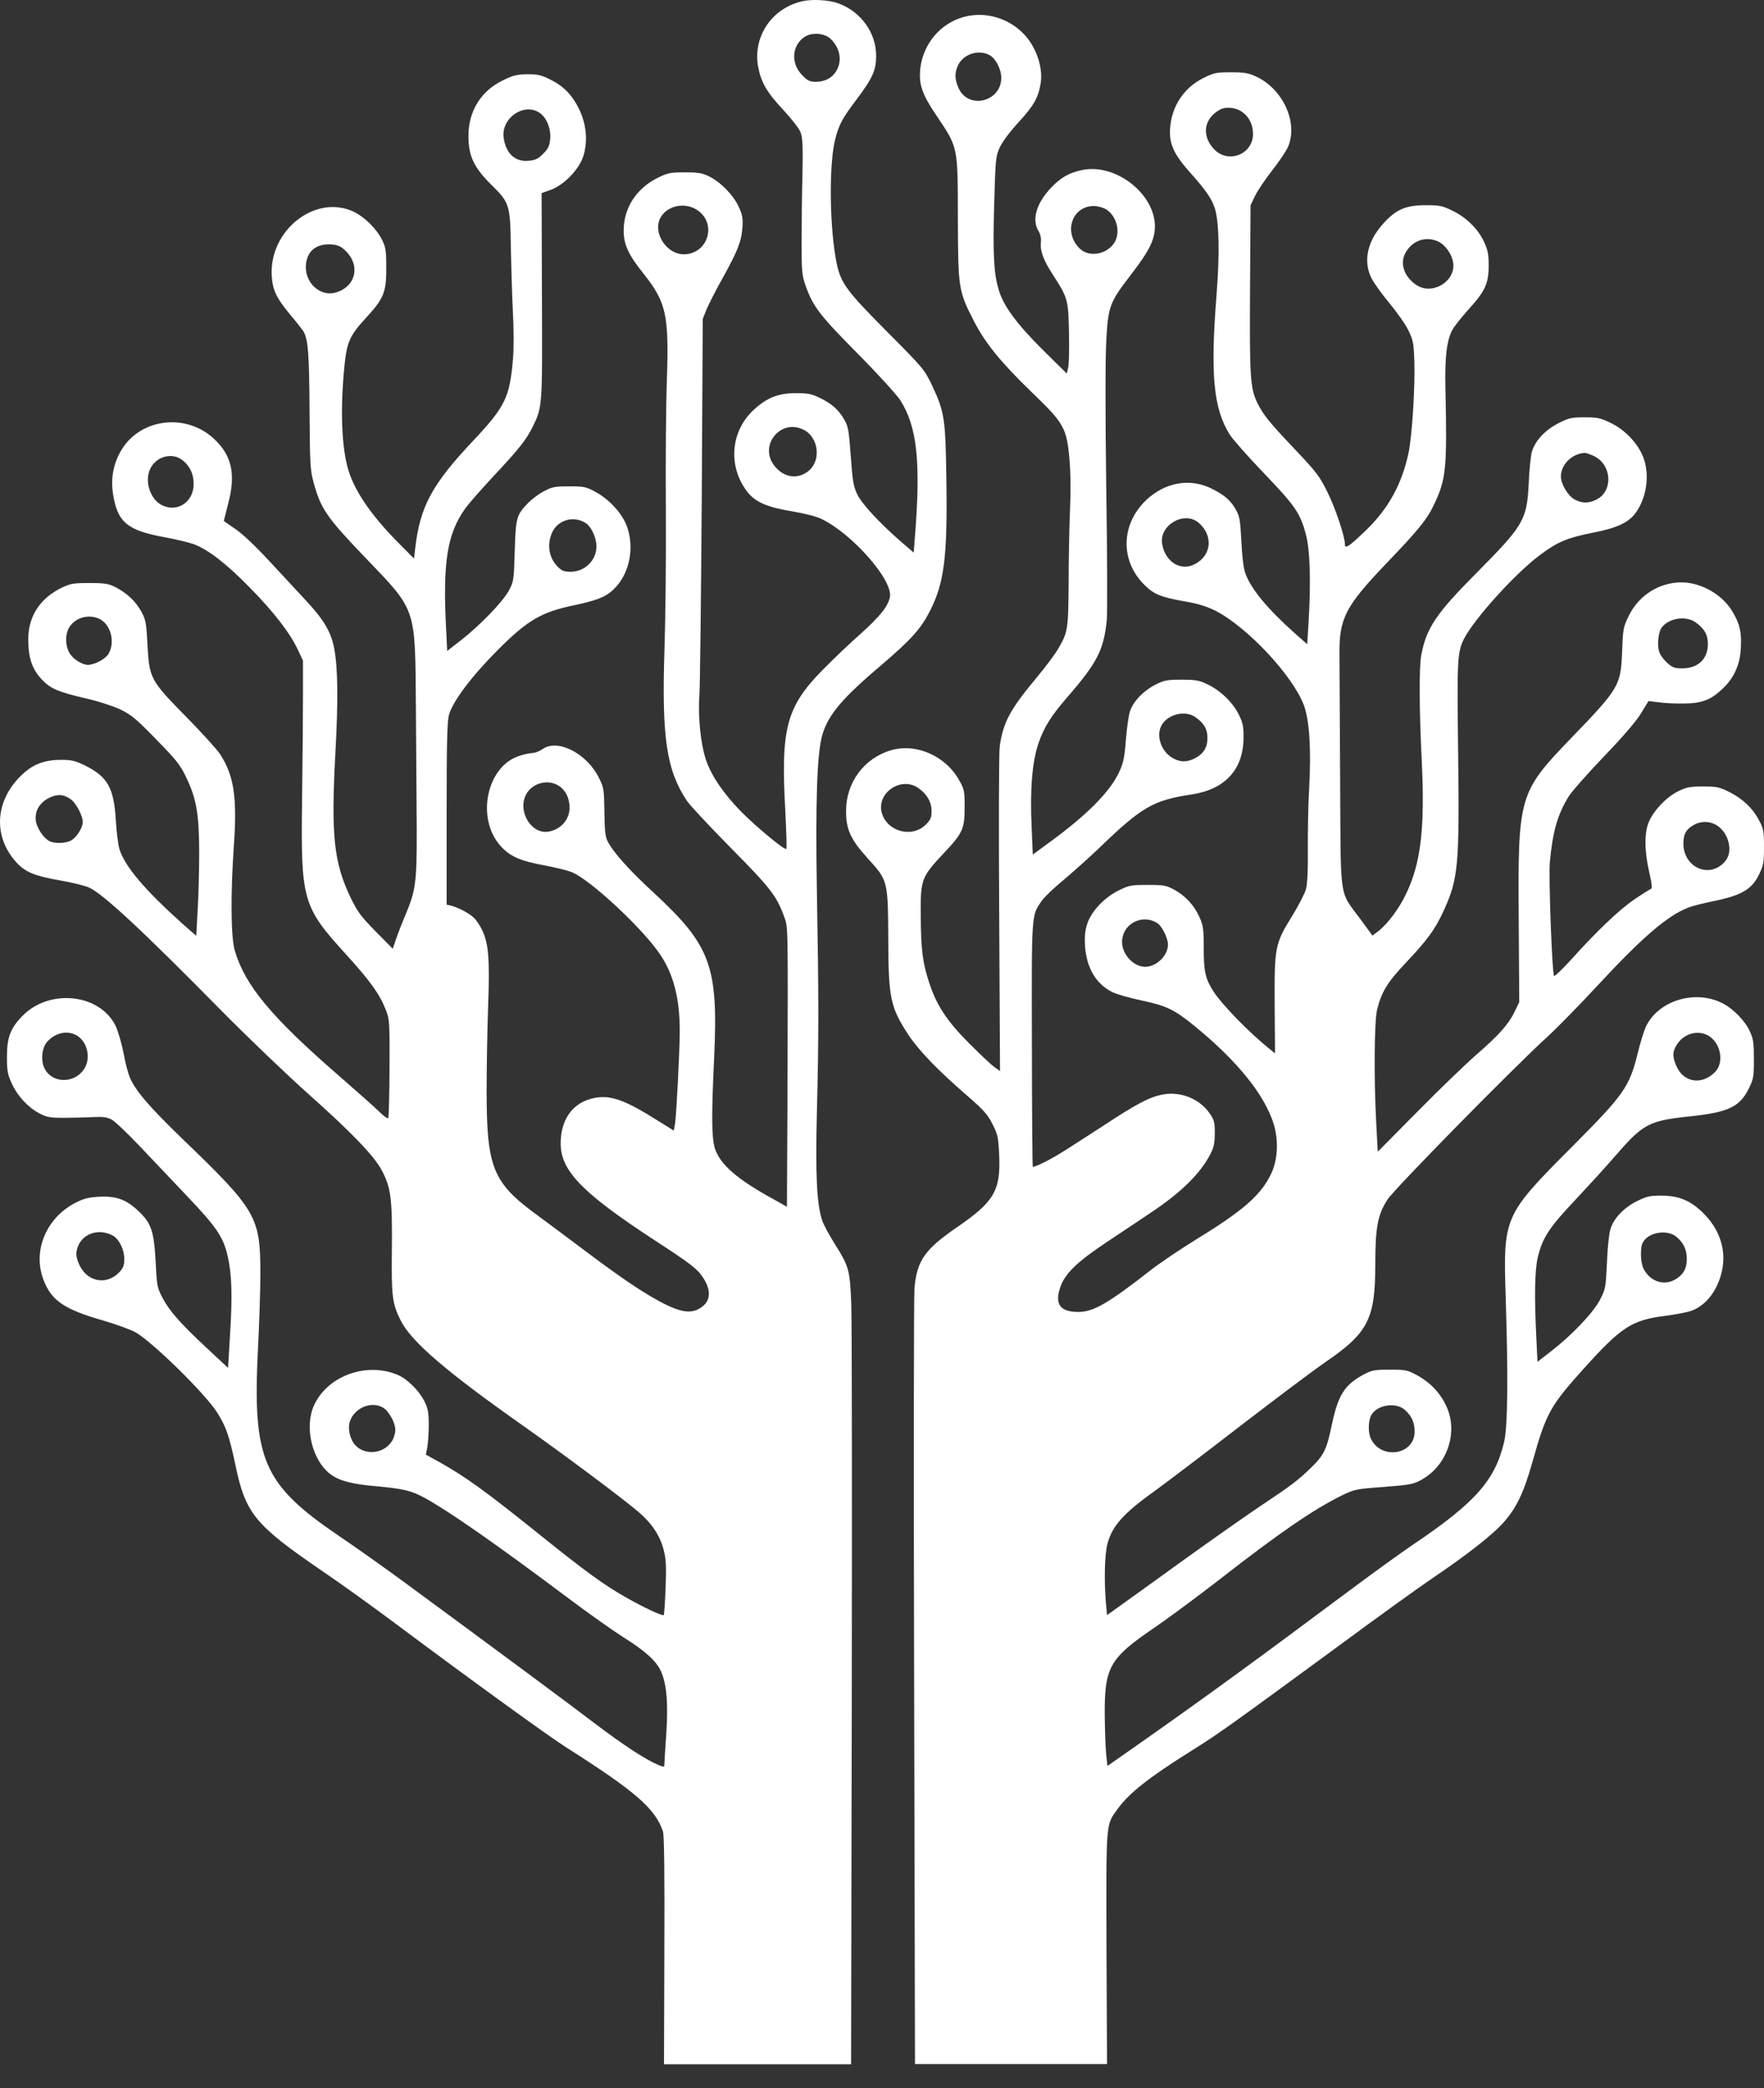 <svg width="60" height="71" viewBox="0 0 60 71" fill="none" xmlns="http://www.w3.org/2000/svg">
<rect x="0" y="0" width="60" height="71" fill="#333333" stroke="none"/>
<path d="M28.399 42.303C28.208 41.998 28.011 41.634 27.965 41.494C27.779 40.937 27.733 39.928 27.786 37.8C27.85 35.259 27.85 33.916 27.786 30.35C27.733 27.212 27.791 25.569 27.976 24.965C28.185 24.285 28.659 23.728 29.99 22.602C30.98 21.757 31.321 21.381 31.621 20.79C32.12 19.828 32.23 18.936 32.189 16.273C32.16 14.226 32.125 14.004 31.703 13.106C31.442 12.56 31.414 12.525 30.153 11.258C28.694 9.785 28.568 9.604 28.417 8.73C28.209 7.486 28.202 5.504 28.417 4.7C28.538 4.237 28.655 4.013 29.146 3.368C29.684 2.647 29.8 2.388 29.8 1.901C29.805 1.116 29.279 0.389 28.51 0.112C28.18 -0.005 27.637 -0.034 27.29 0.042C26.254 0.277 25.606 1.239 25.785 2.26C25.884 2.8 26.086 3.145 26.653 3.749C26.959 4.083 27.191 4.382 27.237 4.518C27.301 4.693 27.313 5.022 27.295 5.919C27.277 6.564 27.265 7.591 27.265 8.207C27.265 9.227 27.277 9.357 27.398 9.702C27.647 10.418 27.884 10.723 29.169 12.019C29.84 12.694 30.488 13.409 30.615 13.597C31.2 14.506 31.327 15.714 31.113 18.336L31.078 18.788L30.702 18.465C29.944 17.814 29.319 17.139 29.163 16.817C29.03 16.541 29.001 16.377 28.937 15.508C28.873 14.616 28.85 14.494 28.712 14.259C28.527 13.931 28.278 13.714 27.867 13.52C27.602 13.39 27.469 13.367 27.057 13.367C26.462 13.367 26.062 13.532 25.61 13.96C24.853 14.681 24.759 15.848 25.402 16.7C25.674 17.063 26.078 17.245 26.941 17.385C27.386 17.462 27.773 17.561 27.953 17.649C29.023 18.177 30.389 19.749 30.268 20.306C30.204 20.623 29.909 20.981 29.272 21.549C28.931 21.849 28.347 22.406 27.983 22.775C26.744 24.037 26.554 24.758 26.71 27.55C26.744 28.253 26.767 28.846 26.744 28.864C26.692 28.917 25.726 28.119 25.205 27.591C24.621 26.998 24.198 26.383 24.013 25.837C23.834 25.303 23.736 24.366 23.788 23.661C23.811 23.355 23.846 20.347 23.869 16.974L23.903 10.845L24.031 10.522C24.106 10.346 24.337 9.883 24.557 9.496C25.084 8.546 25.217 8.217 25.251 7.76C25.274 7.426 25.258 7.32 25.13 7.038C24.951 6.639 24.522 6.2 24.134 6.006C23.892 5.883 23.764 5.86 23.296 5.86C22.792 5.86 22.711 5.877 22.358 6.053C21.64 6.411 21.213 7.079 21.213 7.842C21.213 8.318 21.375 8.664 21.901 9.32C22.659 10.276 22.758 10.711 22.683 12.899C22.653 13.702 22.636 15.685 22.648 17.297C22.659 18.91 22.636 21.046 22.602 22.049C22.503 25.058 22.666 26.179 23.36 27.222C23.458 27.375 24.136 28.096 24.853 28.824C26.195 30.178 26.414 30.46 26.664 31.147C26.808 31.546 26.803 31.246 26.785 37.259L26.767 41.031L26.321 40.779C25.06 40.093 24.469 39.571 24.308 39.019C24.205 38.65 24.198 37.928 24.29 35.969C24.435 32.843 24.18 32.151 22.231 30.349C21.393 29.575 20.855 28.976 20.663 28.595C20.588 28.442 20.565 28.225 20.558 27.598C20.547 26.853 20.535 26.776 20.385 26.472C19.974 25.615 18.962 25.099 18.446 25.475C18.348 25.54 18.208 25.599 18.134 25.599C18.053 25.599 17.857 25.64 17.689 25.692C16.561 26.026 16.178 27.803 17.018 28.754C17.341 29.118 17.689 29.27 18.516 29.423C18.864 29.488 19.285 29.587 19.442 29.652C20.066 29.893 21.901 31.605 22.473 32.48C22.919 33.16 23.121 33.963 23.121 35.06C23.121 35.688 23.006 37.941 22.959 38.222L22.918 38.439L22.397 38.117C21.257 37.395 20.777 37.225 20.221 37.33C19.493 37.471 19.07 38.045 19.07 38.879C19.07 39.799 19.799 40.556 22.223 42.14C23.553 43.006 23.727 43.142 23.941 43.483C24.172 43.852 24.167 44.186 23.929 44.391C23.57 44.696 23.194 44.655 22.43 44.245C21.794 43.898 21.134 43.452 19.937 42.555C19.346 42.109 18.595 41.552 18.259 41.305C16.761 40.209 16.552 39.699 16.552 37.095C16.552 36.274 16.575 34.954 16.605 34.163C16.662 32.567 16.616 32.057 16.385 31.593C16.309 31.44 16.183 31.259 16.107 31.194C15.951 31.047 15.581 30.854 15.355 30.795L15.192 30.759V27.657C15.192 25.211 15.21 24.507 15.274 24.296C15.412 23.827 16.055 22.976 16.934 22.097C17.947 21.083 18.409 20.812 19.532 20.578C20.394 20.396 20.677 20.267 20.978 19.927C21.436 19.399 21.574 18.572 21.32 17.886C21.163 17.463 20.735 16.988 20.273 16.735C19.931 16.548 19.874 16.536 19.359 16.536C18.873 16.536 18.774 16.554 18.503 16.701C18.335 16.788 18.097 16.964 17.971 17.093C17.566 17.505 17.543 17.593 17.508 18.736C17.479 19.738 17.473 19.768 17.305 20.085C17.097 20.466 16.327 21.264 15.679 21.768L15.21 22.133L15.176 21.423C15.054 19.136 15.205 18.167 15.812 17.306C15.928 17.141 16.368 16.637 16.79 16.186C17.658 15.259 17.889 14.965 18.109 14.531C18.45 13.84 18.45 13.869 18.433 10.056L18.422 6.566L18.734 6.455C19.197 6.285 19.723 5.734 19.851 5.276C19.995 4.79 19.943 4.251 19.723 3.763C19.485 3.253 19.19 2.942 18.734 2.713C18.409 2.548 18.294 2.525 17.93 2.525C17.566 2.531 17.45 2.561 17.073 2.748C16.355 3.106 15.94 3.781 15.934 4.596C15.928 5.306 16.113 5.698 16.762 6.332C17.323 6.883 17.357 7.001 17.374 8.355C17.386 8.983 17.415 9.974 17.443 10.555C17.478 11.165 17.478 11.857 17.449 12.197C17.339 13.506 17.189 13.822 16.096 14.983C14.69 16.472 14.285 17.229 14.123 18.643L14.082 18.99L13.59 18.497C12.589 17.488 12.004 16.626 11.808 15.834C11.605 15.018 11.577 13.763 11.726 12.344C11.808 11.617 11.912 11.393 12.427 10.831C13.052 10.156 13.139 9.952 13.139 9.118C13.139 8.526 13.121 8.409 12.999 8.163C12.814 7.782 12.397 7.371 12.021 7.194C10.714 6.59 9.134 7.845 9.244 9.405C9.279 9.886 9.407 10.139 9.892 10.725C10.101 10.971 10.297 11.225 10.332 11.283C10.483 11.576 10.517 12.045 10.529 13.958C10.54 15.806 10.552 15.987 10.668 16.41C10.906 17.289 11.119 17.595 12.358 18.89C14.192 20.803 14.116 20.585 14.146 24.046C14.157 25.495 14.169 27.395 14.175 28.269C14.175 30.035 14.14 30.275 13.776 31.144C13.666 31.402 13.527 31.759 13.469 31.935L13.359 32.258L12.78 31.671C12.277 31.16 12.167 31.009 11.929 30.527C11.357 29.336 11.258 28.409 11.403 25.694C11.508 23.799 11.495 22.744 11.368 22.052C11.27 21.507 11.021 21.078 10.431 20.445C10.136 20.128 9.564 19.507 9.152 19.066C8.689 18.568 8.25 18.151 8.007 17.987C7.792 17.841 7.613 17.717 7.613 17.706C7.613 17.699 7.682 17.435 7.764 17.113C8.025 16.122 7.885 15.482 7.278 14.919C6.358 14.056 4.842 14.209 4.171 15.236C3.87 15.694 3.76 16.227 3.842 16.779C3.992 17.759 4.322 18.034 5.618 18.269C5.994 18.339 6.44 18.445 6.607 18.508C7.087 18.691 7.706 19.171 8.482 19.963C9.304 20.796 9.865 21.523 10.126 22.08L10.305 22.461V23.605C10.305 24.234 10.293 25.805 10.275 27.096C10.229 30.651 10.275 30.809 11.814 32.498C12.6 33.366 12.913 33.801 13.122 34.334C13.249 34.651 13.255 34.722 13.249 36.322C13.244 37.238 13.226 38.001 13.203 38.018C13.18 38.041 13.042 37.937 12.891 37.789C12.741 37.641 12.128 37.097 11.52 36.569C9.229 34.581 8.332 33.501 7.985 32.316C7.852 31.87 7.84 30.363 7.956 28.738C8.071 27.09 7.956 26.362 7.481 25.635C7.371 25.471 6.856 24.902 6.33 24.369C5.116 23.137 5.075 23.06 5.017 21.923C4.976 21.178 4.96 21.078 4.809 20.797C4.617 20.445 4.311 20.158 3.918 19.958C3.692 19.846 3.559 19.823 3.044 19.823C2.506 19.823 2.396 19.841 2.112 19.976C1.366 20.334 0.961 20.95 0.961 21.736C0.961 22.358 1.088 22.739 1.406 23.085C1.712 23.413 1.95 23.52 2.956 23.754C3.338 23.842 3.847 24.006 4.084 24.117C4.46 24.299 4.623 24.428 5.311 25.138C5.999 25.841 6.133 26.006 6.335 26.434C6.683 27.155 6.775 27.695 6.775 29.003C6.775 29.602 6.752 30.476 6.722 30.956L6.676 31.818L6.26 31.455C4.946 30.281 4.263 29.483 4.067 28.886C4.021 28.739 3.962 28.293 3.939 27.888C3.875 26.774 3.655 26.392 2.846 26.005C2.557 25.864 2.418 25.835 2.077 25.835C1.481 25.835 1.076 26 0.671 26.416C-0.18 27.284 -0.226 28.464 0.561 29.325C0.861 29.653 1.191 29.788 2.054 29.936C2.447 30.006 2.887 30.112 3.026 30.175C3.5 30.387 4.826 31.618 7.527 34.358C8.418 35.261 9.749 36.534 10.484 37.191C11.976 38.518 12.734 39.308 12.994 39.807C13.296 40.376 13.347 40.781 13.329 42.482C13.311 44.083 13.341 44.324 13.63 44.899C13.99 45.615 15.176 46.635 17.796 48.477C19.241 49.498 21.198 50.958 21.736 51.422C22.171 51.792 22.459 52.231 22.575 52.701C22.655 53.013 22.667 53.252 22.639 53.987C22.621 54.48 22.593 54.895 22.575 54.913C22.534 54.954 21.881 54.649 21.267 54.298C20.567 53.905 19.845 53.376 18.461 52.263C16.551 50.726 15.84 50.21 14.943 49.71L14.486 49.458L14.538 49.188C14.561 49.041 14.584 48.695 14.584 48.421C14.578 47.999 14.555 47.875 14.428 47.628C14.249 47.276 13.844 46.878 13.532 46.749C12.479 46.297 11.149 46.771 10.686 47.77C10.338 48.52 10.617 49.664 11.253 50.133C11.548 50.35 11.982 50.462 12.792 50.532C13.706 50.614 13.99 50.68 14.441 50.926C15.274 51.383 16.847 52.479 19.341 54.346C20.012 54.85 20.857 55.448 21.21 55.671C21.961 56.141 22.332 56.48 22.488 56.838C22.679 57.273 22.731 57.924 22.662 58.956C22.627 59.459 22.598 59.923 22.598 59.988C22.598 60.088 22.586 60.088 22.384 60.005C21.933 59.812 21.21 59.336 20.226 58.592C19.3 57.888 17.107 56.263 13.861 53.876C13.178 53.372 12.137 52.632 11.546 52.233C8.937 50.463 8.584 49.64 8.775 45.846C8.821 44.954 8.857 43.804 8.857 43.288C8.851 41.358 8.729 41.147 6.155 38.673C5.067 37.616 4.621 37.1 4.419 36.643C4.362 36.508 4.257 36.127 4.2 35.792C4.136 35.464 4.014 35.047 3.927 34.871C3.389 33.786 1.688 33.605 0.774 34.531C0.358 34.948 0.236 35.27 0.236 35.927C0.236 36.413 0.259 36.531 0.399 36.836C0.595 37.265 0.948 37.645 1.335 37.852C1.59 37.987 1.688 38.005 2.175 38.005C2.475 38.005 2.921 37.993 3.158 37.982C3.493 37.963 3.637 37.982 3.794 38.063C3.904 38.123 4.321 38.516 4.72 38.937C5.119 39.353 5.86 40.139 6.369 40.674C7.375 41.729 7.607 42.075 7.751 42.739C7.884 43.33 7.907 44.075 7.827 45.337L7.758 46.509L7.029 45.83C6.115 44.973 5.763 44.575 5.525 44.122C5.346 43.782 5.334 43.717 5.294 42.897C5.236 41.84 5.143 41.577 4.686 41.155C4.281 40.773 3.928 40.655 3.338 40.691C2.979 40.715 2.829 40.757 2.528 40.914C1.562 41.436 1.11 42.533 1.475 43.502C1.741 44.218 2.18 44.517 3.506 44.897C3.968 45.032 4.465 45.214 4.616 45.302C5.212 45.649 6.977 47.384 7.382 48.019C7.689 48.5 7.799 48.823 8.012 49.831C8.353 51.467 8.683 51.859 10.968 53.42C11.559 53.82 12.693 54.635 13.485 55.227C16.175 57.234 18.64 59.017 19.276 59.422C21.619 60.911 22.302 61.504 22.551 62.279C22.591 62.414 22.608 63.675 22.597 66.326L22.585 70.186H28.949L28.972 57.733C28.983 50.888 28.977 44.852 28.954 44.319C28.908 43.182 28.879 43.065 28.399 42.303ZM27.288 2.558C26.89 2.159 26.93 1.549 27.364 1.256C27.613 1.091 28.04 1.121 28.25 1.32C28.573 1.626 28.655 2.066 28.446 2.411C28.308 2.651 28.059 2.781 27.747 2.781C27.543 2.781 27.468 2.745 27.288 2.558ZM27.514 16.001C27.149 16.312 26.663 16.247 26.345 15.843C25.796 15.163 26.536 14.225 27.323 14.606C27.838 14.852 27.942 15.638 27.514 16.001ZM23.255 8.646C22.683 8.646 22.213 7.943 22.446 7.438C22.666 6.981 23.319 6.846 23.753 7.168C24.395 7.643 24.06 8.646 23.255 8.646ZM18.632 28.279C18.037 28.355 17.579 27.528 17.915 26.976C18.135 26.613 18.644 26.489 18.998 26.712C19.235 26.859 19.373 27.129 19.373 27.463C19.373 27.873 19.061 28.22 18.632 28.279ZM18.778 18.108C18.981 17.662 19.542 17.515 19.947 17.802C20.126 17.931 20.288 18.3 20.288 18.576C20.288 19.046 19.895 19.439 19.414 19.439C19.183 19.439 19.114 19.41 18.963 19.263C18.668 18.957 18.599 18.518 18.778 18.108ZM17.134 4.71C17.024 4.047 17.776 3.49 18.327 3.818C18.581 3.971 18.748 4.364 18.714 4.728C18.691 4.962 18.645 5.062 18.476 5.226C18.309 5.397 18.222 5.444 17.978 5.466C17.528 5.508 17.221 5.233 17.134 4.71ZM10.406 8.992C10.452 8.523 10.771 8.276 11.279 8.311C11.499 8.329 11.598 8.376 11.76 8.534C12.269 9.033 12.101 9.742 11.43 9.942C10.892 10.107 10.348 9.608 10.406 8.992ZM5.518 17.181C5.112 16.987 4.909 16.372 5.106 15.949C5.308 15.509 5.876 15.362 6.228 15.662C6.476 15.874 6.587 16.125 6.587 16.46C6.587 17.063 6.038 17.432 5.518 17.181ZM3.707 22.201C3.614 22.394 3.238 22.599 2.988 22.606C2.803 22.606 2.503 22.418 2.381 22.231C2.237 22.013 2.207 21.668 2.312 21.416C2.48 21.017 3.001 20.847 3.4 21.051C3.764 21.245 3.914 21.803 3.707 22.201ZM2.445 28.56C2.271 28.677 1.856 28.695 1.676 28.595C1.474 28.489 1.248 28.143 1.218 27.903C1.177 27.58 1.34 27.299 1.658 27.134C1.947 26.988 2.161 26.999 2.409 27.176C2.583 27.3 2.815 27.733 2.815 27.945C2.816 28.132 2.629 28.437 2.445 28.56ZM13.409 48.825C13.247 49.37 12.5 49.559 12.096 49.148C11.911 48.96 11.818 48.58 11.899 48.333C12.068 47.824 12.727 47.595 13.108 47.917C13.2 48 13.323 48.187 13.38 48.333C13.46 48.549 13.466 48.632 13.409 48.825ZM2.903 36.273C2.624 36.819 1.849 36.877 1.543 36.379C1.374 36.109 1.41 35.635 1.607 35.417C1.896 35.101 2.307 35.018 2.63 35.218C2.954 35.417 3.081 35.92 2.903 36.273ZM4.059 43.254C3.602 43.734 2.908 43.571 2.665 42.925C2.584 42.708 2.578 42.626 2.63 42.438C2.781 41.945 3.349 41.746 3.839 42.01C4.048 42.127 4.227 42.479 4.227 42.796C4.227 43.024 4.197 43.106 4.059 43.254ZM58.832 26.934C58.484 26.759 58.397 26.741 57.923 26.741C57.472 26.741 57.362 26.764 57.078 26.905C56.69 27.093 56.257 27.544 56.089 27.931C55.927 28.294 55.927 28.905 56.094 29.644C56.187 30.049 56.204 30.207 56.153 30.225C56.118 30.236 55.864 30.394 55.586 30.583C55.071 30.934 54.307 31.662 53.416 32.653C53.133 32.964 52.878 33.205 52.861 33.181C52.791 33.105 52.67 29.814 52.716 29.316C52.808 28.284 52.982 27.68 53.359 27.075C53.474 26.894 54.018 26.283 54.562 25.714C55.21 25.039 55.649 24.529 55.817 24.253L56.071 23.837L56.419 23.878C56.61 23.907 57.004 23.925 57.287 23.919C57.905 23.913 58.212 23.79 58.623 23.386C58.994 23.029 59.191 22.57 59.213 22.02C59.242 21.492 59.178 21.216 58.924 20.787C58.548 20.159 57.738 19.737 57.026 19.808C56.32 19.872 55.707 20.301 55.394 20.952C55.215 21.316 55.202 21.386 55.174 22.16C55.128 23.309 55.076 23.403 53.438 25.098C51.657 26.946 51.627 27.058 51.657 31.281L51.675 34.073L51.519 34.396C51.304 34.836 50.992 35.182 50.234 35.845C49.881 36.151 48.979 37.017 48.227 37.781L46.862 39.159L46.81 38.168C46.728 36.643 46.746 34.72 46.838 34.338C46.989 33.727 47.186 33.405 47.798 32.754C48.544 31.969 48.81 31.604 49.094 30.988C49.603 29.885 49.644 29.434 49.597 25.627C49.556 22.448 49.568 22.179 49.793 21.726C50.129 21.058 51.535 19.498 52.374 18.876C52.976 18.424 53.294 18.289 54.173 18.113C55 17.955 55.399 17.766 55.643 17.427C56.042 16.864 56.129 16.019 55.845 15.433C55.63 14.987 55.226 14.588 54.769 14.371C54.446 14.213 54.329 14.189 53.901 14.189C53.462 14.189 53.368 14.207 53.022 14.383C52.571 14.606 52.223 14.975 52.108 15.345C52.067 15.485 52.016 15.967 51.998 16.418C51.939 17.673 51.83 17.86 50.233 19.468C48.85 20.859 48.515 21.351 48.341 22.278C48.266 22.677 48.272 24.119 48.359 25.874C48.469 28.156 48.33 29.335 47.833 30.378C47.595 30.883 47.208 31.404 46.884 31.658L46.682 31.811L46.266 31.242C45.542 30.262 45.606 30.702 45.583 26.538C45.572 24.555 45.56 22.626 45.56 22.256C45.548 21.018 45.757 20.62 47.163 19.147C48.273 17.991 48.557 17.64 48.806 17.094C49.188 16.267 49.223 15.892 49.164 13.223C49.141 12.137 49.205 11.605 49.39 11.235C49.448 11.118 49.697 10.801 49.94 10.532C50.513 9.903 50.635 9.646 50.635 9.029C50.635 8.642 50.606 8.502 50.479 8.225C50.277 7.786 49.877 7.392 49.403 7.164C49.055 6.993 48.963 6.977 48.494 6.977C47.818 6.977 47.488 7.117 47.054 7.598C46.51 8.191 46.36 8.871 46.642 9.446C46.724 9.61 46.995 9.991 47.251 10.297C47.505 10.602 47.8 11.018 47.899 11.223C48.067 11.564 48.084 11.652 48.107 12.279C48.136 13.141 48.032 14.818 47.91 15.394C47.685 16.462 47.216 17.312 46.435 18.056C45.879 18.59 45.746 18.672 45.746 18.508C45.746 18.245 45.434 17.312 45.157 16.742C44.879 16.186 44.781 16.056 44.098 15.334C43.207 14.396 42.975 14.12 42.772 13.71C42.523 13.205 42.5 12.818 42.518 9.791L42.536 6.977L42.692 6.654C42.779 6.478 43.039 6.091 43.264 5.803C43.496 5.51 43.733 5.157 43.802 5.011C44.167 4.201 43.658 3.046 42.743 2.611C42.465 2.481 42.344 2.458 41.87 2.458C41.361 2.458 41.286 2.476 40.933 2.652C40.267 2.981 39.85 3.614 39.799 4.365C39.765 4.892 39.921 5.239 40.475 5.861C41.002 6.448 41.228 6.77 41.327 7.104C41.466 7.573 41.489 8.647 41.379 10.026C41.164 12.735 41.274 13.891 41.825 14.771C41.928 14.936 42.455 15.534 42.999 16.098C44.064 17.211 44.231 17.452 44.422 18.191C44.561 18.702 44.59 19.793 44.509 21.159L44.463 21.903L44.051 21.54C43.103 20.695 42.547 20.021 42.357 19.487C42.299 19.334 42.247 18.919 42.224 18.408C42.183 17.657 42.166 17.557 42.027 17.311C41.842 16.988 41.615 16.806 41.148 16.583C40.436 16.255 39.609 16.413 38.989 17C38.121 17.821 38.093 19.071 38.931 19.891C39.25 20.209 39.487 20.302 40.273 20.443C40.731 20.519 41.031 20.614 41.32 20.754C42.408 21.299 43.981 22.977 44.352 23.985C44.537 24.484 44.601 25.457 44.531 26.754C44.496 27.365 44.479 28.332 44.485 28.913C44.491 29.611 44.467 30.057 44.421 30.233C44.38 30.38 44.167 30.79 43.952 31.143C43.362 32.093 43.345 32.198 43.356 34.181L43.368 35.812L43.153 35.641C42.482 35.096 41.603 34.198 41.296 33.741C41.001 33.29 40.943 33.055 40.943 32.233C40.943 31.565 40.926 31.465 40.793 31.172C40.614 30.773 40.312 30.451 39.931 30.245C39.67 30.105 39.584 30.087 39.034 30.087C38.467 30.087 38.403 30.099 38.038 30.281C37.559 30.521 37.118 30.985 36.98 31.414C36.905 31.637 36.888 31.836 36.905 32.164C36.957 32.897 37.269 33.443 37.819 33.724C37.969 33.801 38.414 33.929 38.808 34.011C39.676 34.193 39.948 34.328 40.625 34.88C42.1 36.082 43.02 37.232 43.327 38.229C43.495 38.793 43.46 39.456 43.229 39.923C42.881 40.64 42.285 41.163 40.683 42.142C40.145 42.475 39.444 42.946 39.132 43.191C37.697 44.311 37.194 44.606 36.68 44.606C36.078 44.606 35.876 44.359 36.048 43.814C36.199 43.321 36.598 42.927 37.674 42.212C38.183 41.873 38.849 41.432 39.149 41.227C40.174 40.547 40.845 39.884 41.175 39.227C41.29 39.004 41.319 38.857 41.319 38.524C41.319 38.153 41.301 38.078 41.145 37.855C40.804 37.356 40.151 37.097 39.543 37.215C39.085 37.303 38.652 37.533 37.471 38.312C36.881 38.694 36.239 39.11 36.042 39.227C35.66 39.463 35.163 39.702 35.128 39.667C35.117 39.654 35.099 37.784 35.099 35.514C35.087 30.998 35.081 31.139 35.429 30.634C35.51 30.511 35.84 30.194 36.164 29.93C36.482 29.66 37.031 29.174 37.379 28.84C38.837 27.432 39.224 27.209 40.538 27.01C41.667 26.839 42.285 26.165 42.297 25.104C42.302 24.705 42.279 24.587 42.141 24.306C41.944 23.894 41.511 23.473 41.071 23.267C40.788 23.132 40.666 23.109 40.192 23.109C39.711 23.109 39.601 23.127 39.324 23.267C38.896 23.479 38.543 23.848 38.433 24.188C38.387 24.334 38.323 24.78 38.294 25.173C38.248 25.777 38.207 25.947 38.063 26.258C37.756 26.915 36.981 27.701 35.736 28.61L35.129 29.056L35.089 28.106C35.031 26.856 35.106 25.905 35.32 25.278C35.505 24.733 35.748 24.346 36.286 23.724C37.321 22.534 37.541 22.105 37.646 21.085C37.669 20.844 37.663 18.838 37.628 16.627C37.594 14.088 37.594 12.24 37.628 11.607C37.692 10.399 37.738 10.287 38.484 9.318C39.092 8.527 39.277 8.157 39.283 7.705C39.288 6.603 37.969 5.559 36.836 5.776C36.378 5.864 36.078 6.034 35.742 6.391C35.245 6.925 35.087 7.471 35.326 7.858C35.39 7.969 35.418 8.104 35.407 8.216C35.365 8.5 35.481 8.834 35.804 9.327C36.326 10.136 36.336 10.183 36.36 11.315C36.372 11.86 36.36 12.4 36.331 12.506L36.285 12.7L35.463 11.89C34.59 11.021 34.127 10.401 33.971 9.855C33.803 9.31 33.768 8.659 33.815 6.975C33.861 5.385 33.867 5.32 34.006 5.011C34.098 4.817 34.347 4.483 34.625 4.178C35.146 3.615 35.307 3.34 35.388 2.882C35.493 2.36 35.278 1.674 34.884 1.222C34.358 0.624 33.531 0.371 32.778 0.577C31.986 0.795 31.402 1.487 31.303 2.325C31.246 2.853 31.355 3.193 31.835 3.903C32.598 5.041 32.576 4.929 32.581 7.475C32.588 9.804 32.599 9.897 33.137 10.936C33.525 11.686 34.051 12.326 35.086 13.329C36.192 14.39 36.285 14.549 36.377 15.628C36.418 16.086 36.423 16.742 36.394 17.358C36.371 17.903 36.348 19.012 36.348 19.822C36.336 21.429 36.325 21.499 35.966 22.103C35.861 22.279 35.526 22.719 35.219 23.088C34.346 24.138 34.12 24.567 34.004 25.376C33.975 25.587 33.969 28.074 33.986 31.078L34.014 36.416L33.818 36.275C33.708 36.199 33.319 35.829 32.95 35.46C32.197 34.703 31.844 34.158 31.602 33.401C31.382 32.732 31.329 32.315 31.318 31.183C31.306 29.911 31.329 29.834 32.069 29.043C32.747 28.327 32.811 28.192 32.811 27.447C32.811 26.908 32.799 26.837 32.637 26.55C32.186 25.712 31.173 25.259 30.317 25.506C29.397 25.769 28.778 26.603 28.778 27.565C28.772 28.198 28.934 28.544 29.513 29.183C30.202 29.94 30.202 29.94 30.213 31.905C30.219 33.94 30.282 34.244 30.902 35.19C31.25 35.717 31.908 36.398 32.898 37.254C33.466 37.747 33.593 37.894 33.76 38.222C33.939 38.58 33.957 38.668 33.986 39.279C34.038 40.48 33.812 40.861 32.562 41.718C31.447 42.486 31.186 42.862 31.104 43.806C31.081 44.099 31.075 50.153 31.093 57.262L31.122 70.179H37.654L37.636 66.231C37.625 61.844 37.608 62.066 38.024 61.492C38.412 60.959 39.089 60.425 40.553 59.509C41.467 58.934 41.716 58.758 45.483 55.997C46.818 55.011 48.26 53.972 48.693 53.68C49.856 52.893 50.712 52.23 51.1 51.808C51.574 51.292 51.828 50.764 52.135 49.667C52.593 48.043 52.726 47.802 53.889 46.511C55.139 45.127 55.503 44.887 56.596 44.745C56.971 44.698 57.401 44.617 57.539 44.563C57.88 44.441 58.182 44.148 58.372 43.771C58.812 42.891 58.656 41.965 57.944 41.255C57.511 40.821 57.105 40.651 56.498 40.651C56.123 40.651 56.013 40.674 55.677 40.84C55.232 41.062 54.878 41.431 54.774 41.8C54.728 41.942 54.676 42.446 54.658 42.933C54.617 43.784 54.612 43.825 54.42 44.195C54.189 44.634 53.483 45.38 52.765 45.937L52.296 46.301L52.255 45.468C52.186 44.071 52.203 43.203 52.302 42.764C52.458 42.095 52.689 41.738 53.58 40.799C54.026 40.323 54.621 39.672 54.905 39.343C55.894 38.199 56.068 38.105 57.515 37.953C58.811 37.812 59.181 37.63 59.493 36.991C59.644 36.687 59.656 36.599 59.656 36.011C59.656 35.461 59.638 35.319 59.516 35.061C59.366 34.721 58.955 34.298 58.602 34.117C57.677 33.636 56.427 34.006 55.993 34.885C55.924 35.026 55.791 35.448 55.704 35.812C55.42 36.961 55.241 37.213 53.458 39.002C51.145 41.325 51.127 41.366 51.214 44.106C51.301 46.862 51.283 48.493 51.162 49.02C50.855 50.328 50.189 51.086 48.055 52.522C47.656 52.792 46.706 53.478 45.943 54.047C42.68 56.481 41.123 57.614 38.942 59.15L37.669 60.043L37.628 59.673C37.605 59.467 37.582 58.864 37.576 58.33C37.564 56.688 37.738 56.377 39.254 55.35C39.717 55.032 40.712 54.3 41.459 53.719C43.558 52.083 44.705 51.302 45.67 50.831C46.069 50.639 46.15 50.621 47.069 50.556C47.955 50.486 48.065 50.468 48.343 50.316C49.222 49.836 49.609 48.703 49.199 47.818C48.997 47.372 48.654 47.008 48.215 46.767C47.867 46.579 47.822 46.569 47.272 46.569C46.757 46.569 46.664 46.586 46.398 46.726C45.733 47.078 45.513 47.43 45.299 48.45C45.126 49.277 45.039 49.465 44.604 49.892C44.164 50.322 43.91 50.515 42.869 51.207C42.394 51.525 41.254 52.327 40.329 52.99C39.409 53.653 38.426 54.364 38.154 54.556L37.655 54.914L37.614 54.468C37.551 53.711 37.574 52.855 37.667 52.497C37.823 51.888 38.211 51.453 39.286 50.685C39.605 50.457 40.883 49.488 42.121 48.533C43.365 47.576 44.69 46.579 45.077 46.316C46.541 45.313 46.779 44.849 46.779 42.972C46.779 41.734 46.86 41.305 47.19 40.79C47.415 40.432 51.524 36.255 52.686 35.2C52.987 34.924 53.75 34.144 54.375 33.47C55.857 31.869 56.736 31.118 57.425 30.86C57.569 30.801 57.946 30.707 58.264 30.643C59.242 30.443 59.583 30.244 59.838 29.722C59.982 29.416 60 29.323 60 28.796C60 28.273 59.982 28.174 59.844 27.915C59.636 27.499 59.278 27.157 58.832 26.934ZM56.54 21.31C56.806 21.005 57.344 20.935 57.662 21.152C57.969 21.369 58.091 21.575 58.091 21.897C58.091 22.407 57.756 22.724 57.218 22.724C56.963 22.724 56.883 22.695 56.72 22.548C56.61 22.454 56.489 22.296 56.448 22.196C56.35 21.955 56.402 21.463 56.54 21.31ZM53.896 15.397C53.942 15.397 54.087 15.444 54.22 15.508C54.834 15.808 54.875 16.711 54.289 16.992C54.024 17.121 53.804 17.115 53.555 16.98C53.33 16.857 53.092 16.458 53.092 16.199C53.092 15.796 53.457 15.433 53.896 15.397ZM47.845 8.529C48.088 8.165 48.499 8.036 48.892 8.2C49.158 8.311 49.396 8.653 49.43 8.957C49.499 9.585 48.702 10.048 48.169 9.685C47.729 9.385 47.591 8.904 47.845 8.529ZM41.284 5.062C40.862 4.598 40.949 4.03 41.492 3.73C41.671 3.625 41.995 3.648 42.204 3.776C42.47 3.941 42.62 4.222 42.62 4.551C42.62 5.256 41.764 5.584 41.284 5.062ZM40.642 19.18C40.161 19.433 39.635 19.11 39.53 18.5C39.415 17.86 40.277 17.356 40.769 17.773C41.272 18.207 41.215 18.881 40.642 19.18ZM38.946 32.871C38.559 32.871 38.165 32.449 38.165 32.032C38.165 31.417 38.841 31.053 39.368 31.388C39.524 31.487 39.721 31.892 39.727 32.109C39.727 32.49 39.34 32.871 38.946 32.871ZM39.53 24.624C39.762 24.272 40.317 24.149 40.652 24.378C40.948 24.583 41.069 24.783 41.069 25.081C41.075 25.404 40.941 25.627 40.647 25.78C40.37 25.921 40.155 25.921 39.901 25.78C39.484 25.557 39.3 24.982 39.53 24.624ZM32.605 2.998C32.466 2.687 32.466 2.452 32.599 2.194C32.791 1.83 33.288 1.677 33.652 1.871C33.866 1.982 34.057 2.352 34.057 2.646C34.057 3.461 32.94 3.737 32.605 2.998ZM37.21 7.004C37.338 7.004 37.522 7.056 37.626 7.121C37.997 7.35 38.13 7.93 37.887 8.277C37.621 8.658 37.042 8.752 36.735 8.459C36.158 7.913 36.453 7.004 37.21 7.004ZM30.002 27.668C29.782 26.988 30.627 26.378 31.229 26.789C31.524 26.988 31.686 27.269 31.686 27.575C31.686 27.798 31.652 27.875 31.495 28.032C31.037 28.495 30.204 28.29 30.002 27.668ZM55.876 42.25C56.061 41.892 56.709 41.787 57.027 42.056C57.265 42.261 57.374 42.49 57.374 42.795C57.374 43.118 57.276 43.306 57.033 43.47C56.634 43.74 56.131 43.593 55.9 43.13C55.8 42.936 55.782 42.42 55.876 42.25ZM57.044 35.505C57.304 35.106 57.825 34.995 58.178 35.259C58.542 35.535 58.629 36.128 58.351 36.432C57.912 36.901 57.275 36.82 57.026 36.257C56.876 35.933 56.882 35.745 57.044 35.505ZM46.635 48.128C46.827 47.757 47.498 47.657 47.803 47.952C48.023 48.156 48.116 48.373 48.116 48.678C48.116 49.458 46.999 49.647 46.635 48.931C46.531 48.725 46.531 48.338 46.635 48.128ZM58.699 29.257C58.195 29.903 57.258 29.521 57.258 28.676C57.258 28.349 57.362 28.178 57.634 28.037C57.883 27.902 58.19 27.919 58.421 28.079C58.802 28.337 58.948 28.941 58.699 29.257Z" fill="white"/>
</svg>

